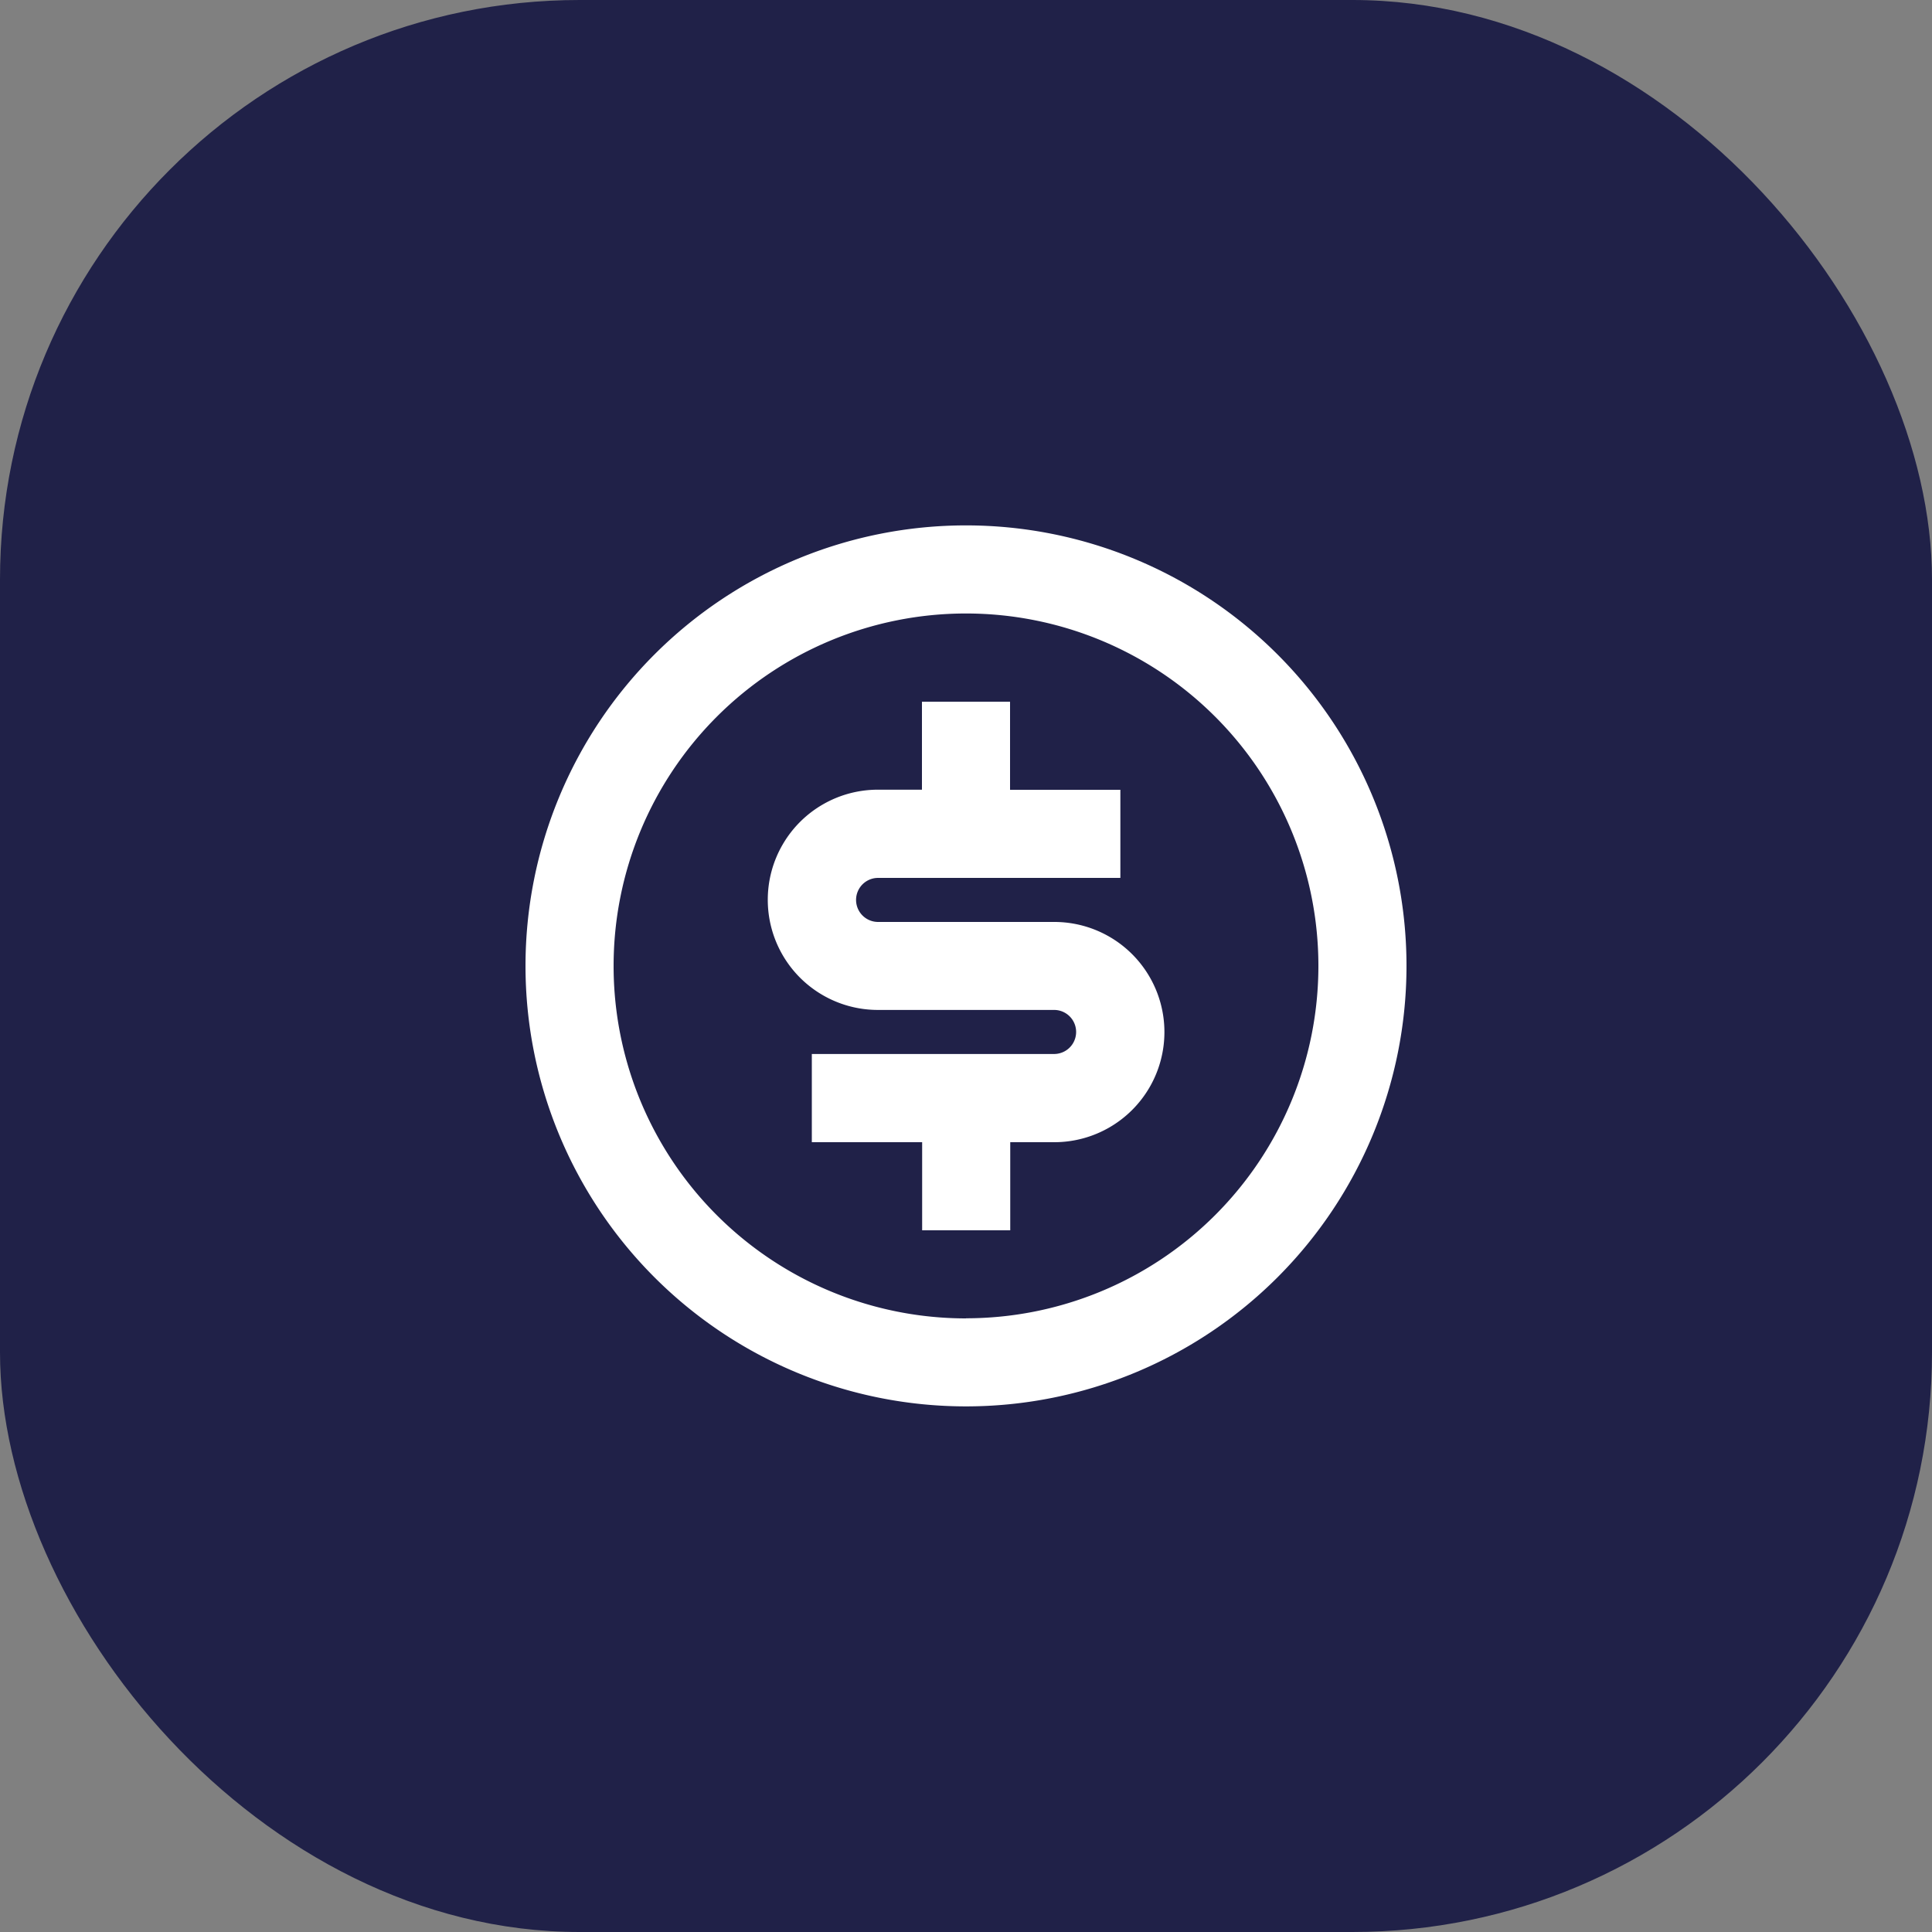 <svg xmlns="http://www.w3.org/2000/svg" width="50" height="50" viewBox="0 0 50 50">
  <rect x="0" y="0" width="50" height="50" fill="#808080" stroke="none"/>
  <g id="Group_1108" data-name="Group 1108" transform="translate(-163 -675)">
    <rect id="Rectangle_164" data-name="Rectangle 164" width="50" height="50" rx="15" transform="translate(163 675)" fill="#202148"/>
    <path id="money-dollar-circle-line" d="M13.405,24.8a11.4,11.4,0,1,1,11.4-11.4A11.4,11.4,0,0,1,13.405,24.8Zm0-2.28a9.12,9.12,0,1,0-9.12-9.12A9.12,9.12,0,0,0,13.405,22.523Zm-3.99-6.84h6.27a.57.57,0,0,0,0-1.14h-4.56a2.85,2.85,0,1,1,0-5.7h1.14V6.563h2.28v2.28H17.4v2.28h-6.27a.57.57,0,1,0,0,1.14h4.56a2.85,2.85,0,0,1,0,5.7h-1.14v2.28h-2.28v-2.28H9.415Z" transform="translate(174.595 686.597)" fill="#fff"/>
  </g>
</svg>
